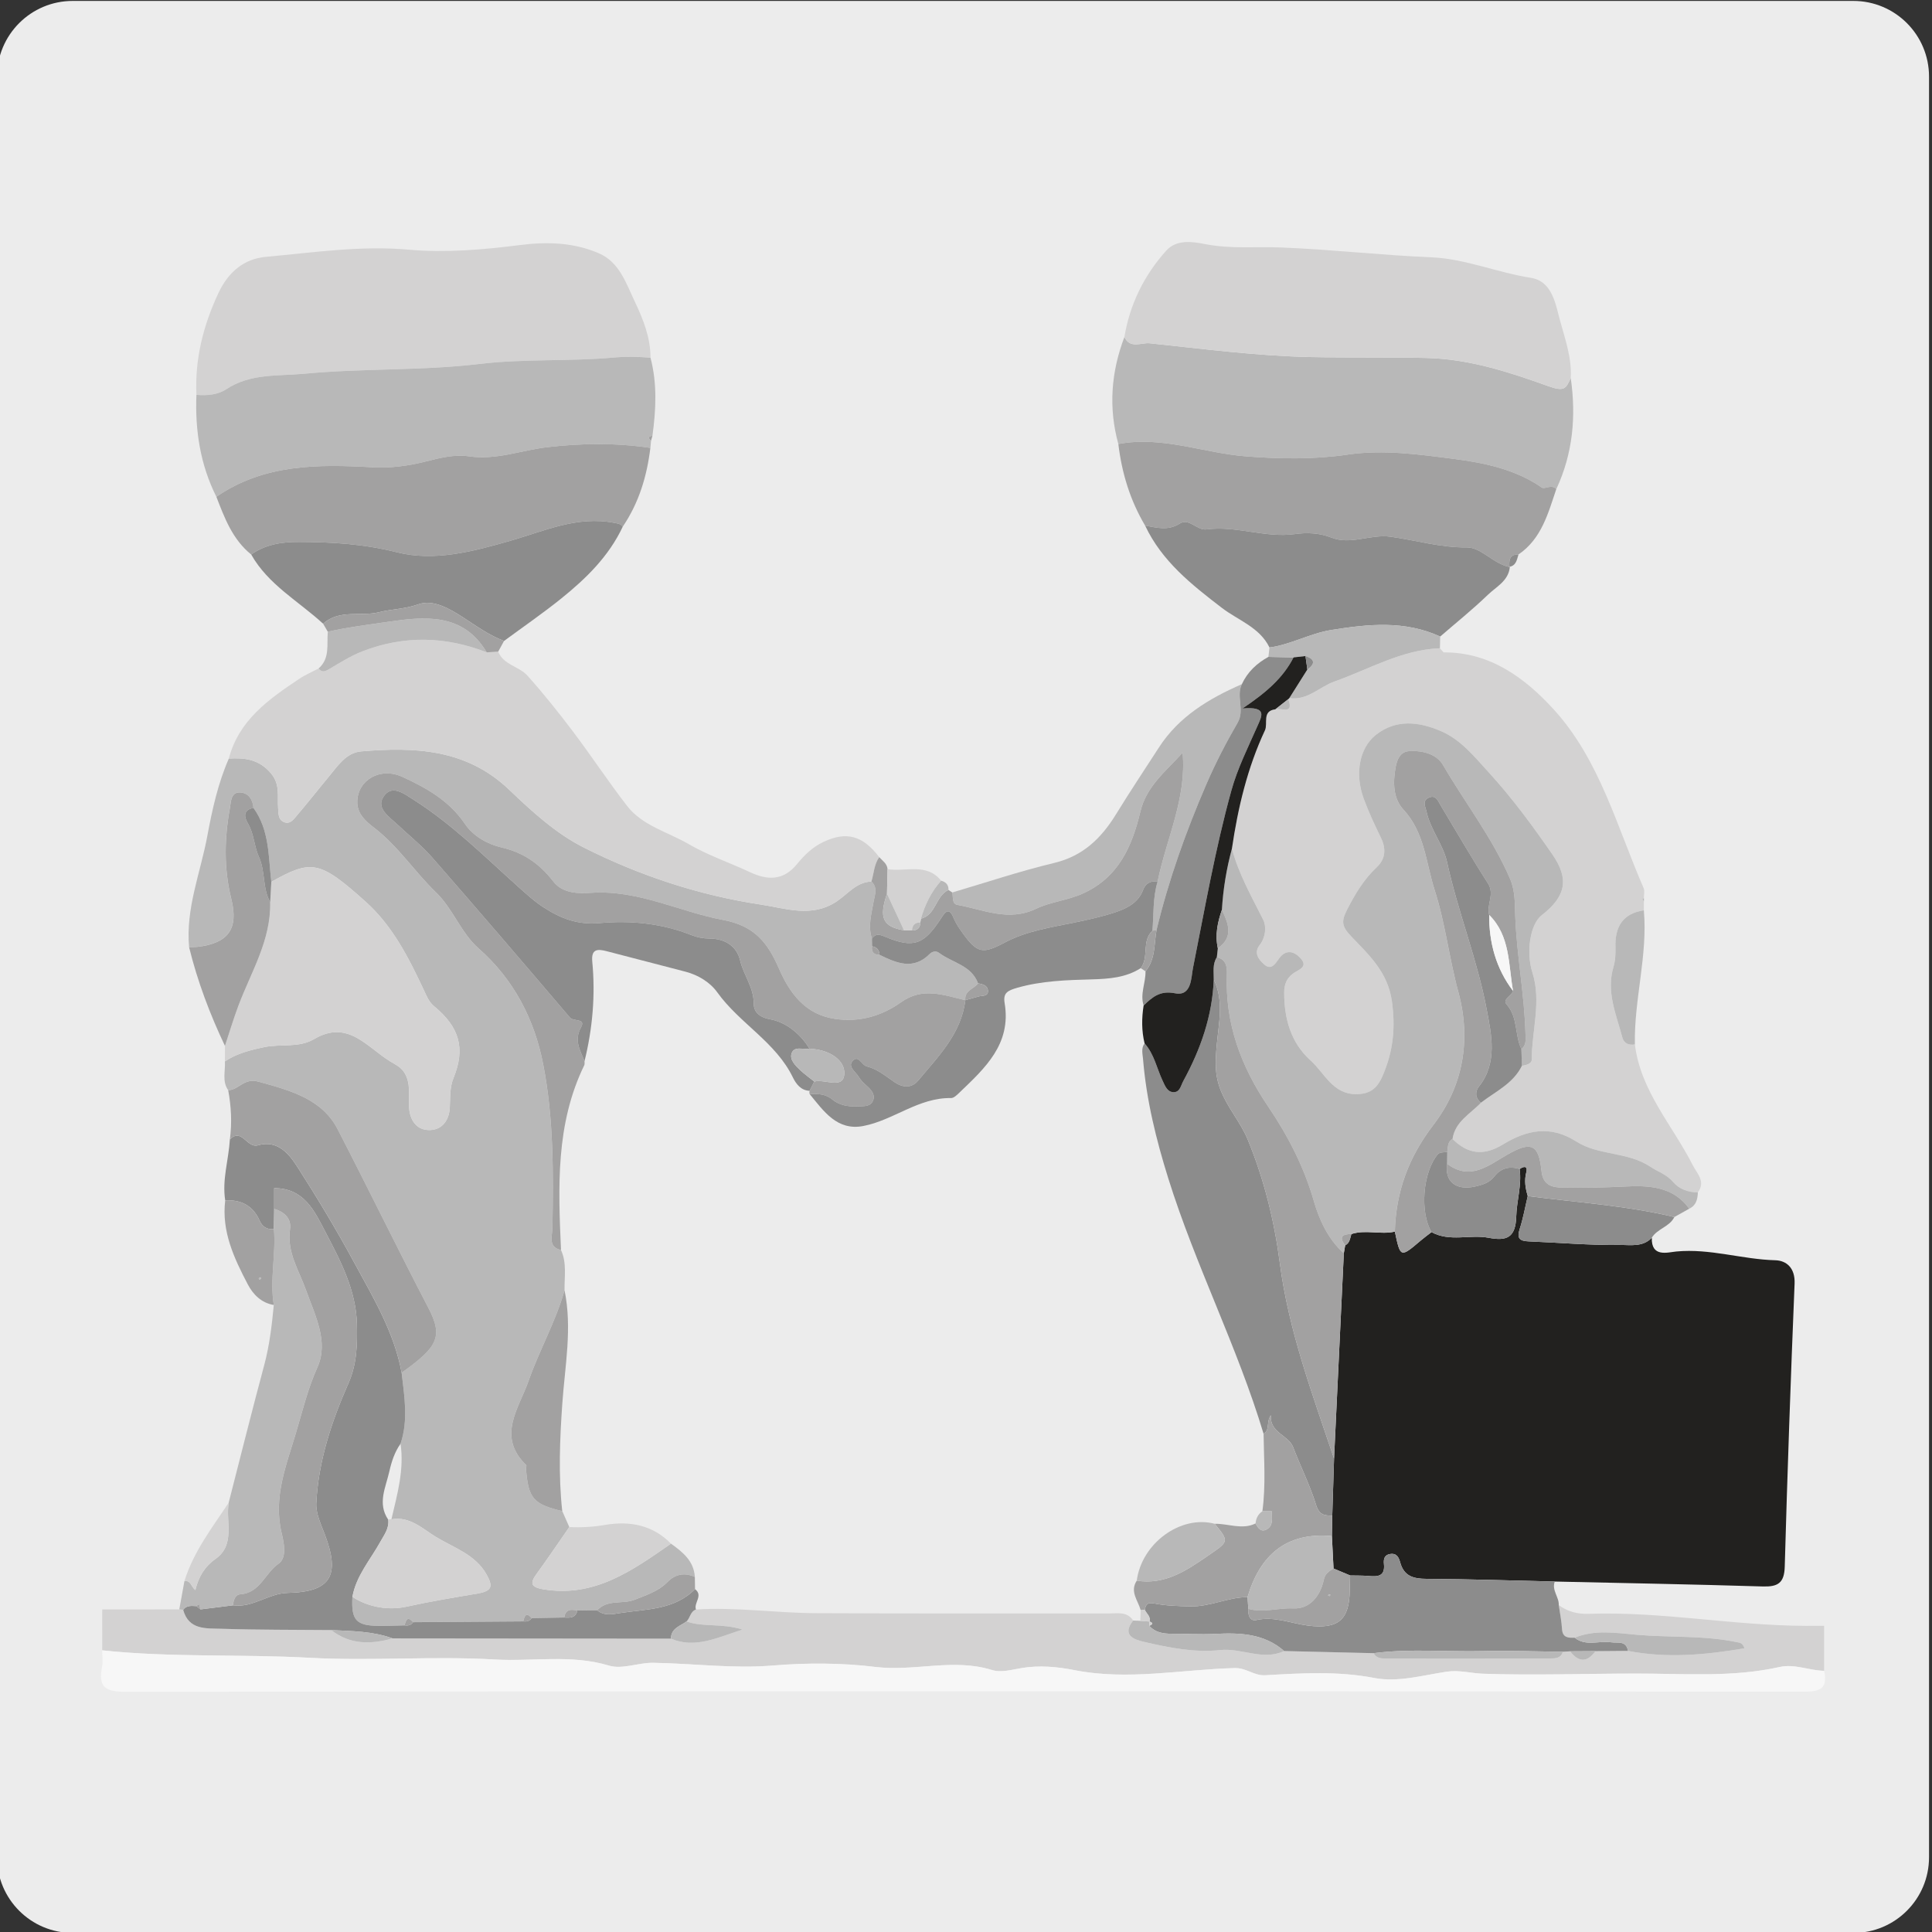 <?xml version="1.0" encoding="utf-8"?>
<!-- Generator: Adobe Illustrator 17.0.0, SVG Export Plug-In . SVG Version: 6.00 Build 0)  -->
<!DOCTYPE svg PUBLIC "-//W3C//DTD SVG 1.1//EN" "http://www.w3.org/Graphics/SVG/1.1/DTD/svg11.dtd">
<svg version="1.1" id="Capa_1" xmlns="http://www.w3.org/2000/svg" xmlns:xlink="http://www.w3.org/1999/xlink" x="0px" y="0px"
	 width="232.951px" height="232.951px" viewBox="0 0 232.951 232.951" enable-background="new 0 0 232.951 232.951"
	 xml:space="preserve">
<rect x="0" y="0" width="232.951" height="232.951" fill="#333333" stroke="none"/>
<g>
	<path fill="#ECECEC" d="M232.593,223.94c0,5.038-4.084,9.123-9.123,9.123H8.765c-5.038,0-9.123-4.084-9.123-9.123V9.235
		c0-5.038,4.084-9.123,9.123-9.123h214.705c5.038,0,9.123,4.084,9.123,9.123V223.94z"/>
	<g>
		<path fill="#D3D2D2" d="M12.328,194.06c3.097-0.003,6.194-0.005,9.291-0.008c0.154,0.019,0.309,0.035,0.463,0.048
			c0.671,2.461,2.787,2.229,4.579,2.288c4.421,0.144,8.848,0.116,13.272,0.158c2.271,1.783,4.79,1.737,7.402,1.005
			c11.187,0.011,22.375,0.021,33.562,0.032c2.879,1.21,5.431-0.059,8.623-1.098c-2.562-0.808-4.755-0.25-6.732-0.985
			c0.431-0.434,0.449-1.192,1.125-1.434c4.826-0.304,9.623,0.418,14.436,0.442c11.793,0.06,23.586,0.023,35.379,0.034
			c1.039,0.001,2.175-0.256,2.898,0.85c-1.358,1.74,0.018,2.275,1.28,2.569c3.023,0.703,6.106,1.329,9.214,0.995
			c2.598-0.279,5.132,1.321,7.713,0.118c3.594,0.086,7.189,0.171,10.783,0.257c0.324,0.596,0.88,0.64,1.471,0.639
			c6.591-0.005,13.183-0.006,19.774-0.005c0.67,0,1.327-0.001,1.584-0.804c0.29-0.018,0.58-0.036,0.87-0.054
			c1.026,1.341,2.044,1.359,3.055-0.018c1.308-0.012,2.617-0.023,3.925-0.035c4.697,0.919,9.335,0.483,14.043-0.312
			c-0.23-0.688-0.571-0.67-0.878-0.734c-4.003-0.843-8.098-0.544-12.142-0.9c-2.439-0.214-5.015-0.646-7.451,0.356
			c-0.774,0.029-1.465,0.017-1.53-1.062c-0.057-0.959-0.254-1.909-0.39-2.863c1.087,0.791,2.259,1.095,3.641,1.048
			c8.753-0.299,17.399,1.422,26.138,1.451c0.738,0.003,1.477-0.004,2.215-0.007c0,1.808,0,3.616,0,5.425
			c-1.798-0.022-3.547-0.864-5.354-0.459c-5.702,1.278-11.522,0.792-17.249,0.793c-6.174,0.001-12.357,0.237-18.529,0.02
			c-1.448-0.051-2.883-0.472-4.371-0.247c-2.903,0.438-5.895,1.307-8.738,0.759c-4.408-0.85-8.76-0.581-13.135-0.329
			c-1.378,0.079-2.271-0.904-3.709-0.865c-6.432,0.175-12.874,1.52-19.301,0.249c-2.133-0.422-4.243-0.597-6.337-0.257
			c-1.227,0.2-2.494,0.59-3.636,0.235c-4.635-1.442-9.314,0.216-14.054-0.367c-3.951-0.486-8.215-0.512-12.385-0.165
			c-4.751,0.395-9.584-0.255-14.383-0.331c-1.783-0.028-3.734,0.82-5.327,0.339c-4.585-1.386-9.225-0.469-13.813-0.739
			c-7.406-0.436-14.874,0.203-22.283-0.205c-8.336-0.459-16.698-0.01-25.012-0.897C12.328,197.347,12.328,195.704,12.328,194.06z"/>
		<path fill="#F7F7F7" d="M12.328,198.991c8.314,0.887,16.675,0.439,25.012,0.897c7.409,0.408,14.877-0.231,22.283,0.205
			c4.589,0.27,9.228-0.647,13.813,0.739c1.593,0.481,3.544-0.367,5.327-0.339c4.799,0.076,9.632,0.727,14.383,0.331
			c4.17-0.347,8.434-0.322,12.385,0.165c4.739,0.583,9.418-1.075,14.054,0.367c1.142,0.355,2.409-0.035,3.636-0.235
			c2.093-0.341,4.204-0.165,6.337,0.257c6.427,1.271,12.869-0.074,19.301-0.249c1.437-0.039,2.331,0.945,3.709,0.865
			c4.375-0.252,8.727-0.521,13.135,0.329c2.842,0.548,5.835-0.322,8.738-0.759c1.488-0.225,2.923,0.196,4.371,0.247
			c6.172,0.217,12.355-0.018,18.529-0.02c5.727-0.001,11.547,0.484,17.249-0.793c1.806-0.405,3.556,0.437,5.354,0.459
			c0.437,2.076-0.368,2.524-2.46,2.522c-67.401-0.068-134.803-0.075-202.204,0.015c-2.539,0.003-3.473-0.513-2.969-3.036
			C12.436,200.326,12.328,199.648,12.328,198.991z"/>
		<path fill="#22211F" d="M199.167,149.238c-0.078,2.407,1.898,1.762,2.962,1.661c4.056-0.386,7.924,0.951,11.922,1.056
			c1.384,0.036,2.408,0.964,2.332,2.808c-0.468,11.379-0.869,22.761-1.188,34.145c-0.056,1.989-0.847,2.434-2.662,2.379
			c-8.354-0.256-16.711-0.405-25.067-0.593c-5.153-0.121-10.306-0.301-15.46-0.326c-1.576-0.008-2.701-0.302-3.171-1.953
			c-0.151-0.531-0.36-1.133-1.137-1.053c-0.772,0.079-0.895,0.601-0.829,1.233c0.157,1.514-0.792,1.524-1.876,1.428
			c-0.729-0.064-1.466-0.045-2.199-0.062c-0.668-0.28-1.336-0.56-2.004-0.84c-0.065-1.303-0.131-2.606-0.196-3.909
			c0.015-0.823,0.029-1.645,0.044-2.468c0.072-2.288,0.143-4.577,0.215-6.865c0.393-8.256,0.785-16.512,1.178-24.768
			c0.055-0.318,0.111-0.636,0.166-0.954c0.562-0.281,0.585-0.859,0.746-1.36c1.721-0.565,3.511,0.101,5.241-0.294
			c0.673,3.162,0.671,3.16,3.117,1.08c0.42-0.357,0.869-0.68,1.305-1.019c2.205,1.212,4.626,0.251,6.897,0.684
			c2.184,0.416,3.245-0.02,3.318-2.587c0.053-1.881,0.676-3.763,0.411-5.7c0.522-0.375,0.998-0.385,0.799,0.393
			c-0.257,1.003-0.107,1.92,0.178,2.857c-0.318,1.337-0.553,2.701-0.98,4.001c-0.384,1.168,0.079,1.426,1.109,1.468
			c3.658,0.149,7.317,0.478,10.971,0.43C196.552,150.094,198.089,150.4,199.167,149.238z"/>
		<path fill="#B8B8B8" d="M22.801,114.211c-0.434-4.665,1.374-8.972,2.2-13.431c0.586-3.165,1.286-6.336,2.591-9.318
			c1.93-0.115,3.635,0.085,5.065,1.764c1.148,1.348,0.77,2.761,0.876,4.183c0.049,0.664-0.01,1.413,0.7,1.71
			c0.769,0.323,1.209-0.378,1.612-0.848c1.273-1.487,2.477-3.034,3.73-4.539c1.102-1.323,2.146-2.978,3.956-3.133
			c6.458-0.55,12.699-0.314,17.862,4.621c2.725,2.606,5.639,5.273,8.955,6.947c6.738,3.401,13.954,5.788,21.446,6.909
			c2.939,0.44,6.063,1.62,9.084-0.385c1.321-0.877,2.384-2.343,4.194-2.404c0.802,0.763,0.399,1.62,0.249,2.494
			c-0.25,1.448-0.687,2.901-0.191,4.386c0.004,0.311,0.009,0.623,0.014,0.934c-0.102,0.698,0.23,1.013,0.905,1.027
			c2.032,0.988,4.06,1.893,6.048-0.101c0.322-0.323,0.775-0.405,1.123-0.14c1.587,1.206,3.901,1.487,4.709,3.684
			c-0.508,0.676-1.666,0.86-1.532,2.022l-0.002,0.003c-2.591-0.592-5.117-1.623-7.729,0.233c-2.326,1.653-4.967,2.452-7.933,2.032
			c-3.676-0.52-5.54-3.151-6.816-6.086c-1.37-3.151-2.978-5.152-6.732-5.854c-5.306-0.992-10.245-3.655-15.918-3.27
			c-1.443,0.098-3.407,0.109-4.535-1.344c-1.64-2.113-3.556-3.499-6.269-4.128c-1.622-0.376-3.381-1.312-4.417-2.851
			c-1.868-2.776-4.649-4.34-7.534-5.658c-2.686-1.227-5.388,0.393-5.435,2.974c-0.027,1.512,1.043,2.402,2.052,3.179
			c2.878,2.216,4.848,5.278,7.411,7.75c2.112,2.038,3.012,4.892,5.179,6.797c4.251,3.738,6.726,8.576,7.774,13.957
			c1.266,6.499,1.235,13.153,1.111,19.777c-0.018,0.946-0.562,2.252,1.038,2.621c0.722,1.566,0.4,3.225,0.427,4.852
			c-1.081,3.797-3.05,7.244-4.348,10.947c-1.155,3.296-3.859,6.654-0.277,10.126c0.075,0.073-0.032,0.314-0.02,0.474
			c0.273,3.541,0.886,4.251,4.368,5.073c0.284,0.642,0.568,1.284,0.853,1.926c-1.3,1.87-2.571,3.762-3.912,5.602
			c-0.804,1.104-0.826,1.629,0.743,1.896c6.196,1.054,10.782-2.275,15.427-5.495c1.408,1.014,2.757,2.07,2.877,4.008
			c-1.243-0.555-2.369-0.338-3.303,0.617c-1.107,1.132-2.597,1.592-3.972,2.139c-1.429,0.568-3.245-0.086-4.5,1.265
			c-0.8,0.01-1.599,0.021-2.399,0.031c-0.758-0.158-1.437-0.169-1.57,0.84c-1.31,0.024-2.62,0.048-3.93,0.071
			c-0.701-0.795-0.869-0.22-1.02,0.397c-4.427,0.032-8.854,0.065-13.282,0.097c-0.686-0.799-0.863-0.224-1.029,0.382
			c-1.042,0.022-2.084,0.072-3.126,0.062c-2.721-0.027-3.314-0.694-3.16-3.497c2.01,1.32,4.479,1.636,6.532,1.183
			c2.844-0.629,5.714-1.097,8.573-1.584c1.765-0.301,1.846-0.89,1.094-2.254c-1.356-2.461-3.993-3.262-6.142-4.575
			c-1.575-0.962-3.147-2.519-5.351-2.12c0.7-2.997,1.561-5.975,1.1-9.113c0.958-2.837,0.461-5.698,0.134-8.555
			c4.27-3.076,5.068-4.283,3.222-7.821c-3.73-7.15-7.251-14.401-10.952-21.56c-1.89-3.656-5.733-4.665-9.525-5.72
			c-1.788-0.498-2.383,1.012-3.664,1.028c-0.759-1.087-0.314-2.31-0.393-3.473c1.444-0.963,3.058-1.365,4.75-1.718
			c1.997-0.417,4.159,0.122,6.01-0.97c4.022-2.373,6.304,0.9,9.11,2.654c0.624,0.39,1.274,0.665,1.703,1.291
			c0.914,1.335,0.534,2.853,0.633,4.306c0.109,1.596,0.955,2.779,2.552,2.719c1.424-0.053,2.272-1.165,2.356-2.675
			c0.068-1.216-0.036-2.409,0.457-3.62c1.452-3.568,0.709-6.114-2.36-8.645c-0.597-0.492-0.85-1.136-1.168-1.815
			c-1.837-3.919-3.774-7.811-7.06-10.762c-5.572-5.003-6.535-5.127-11.387-2.408c-0.36-3.06-0.212-6.242-2.153-8.92
			c-0.086-1.014-0.606-1.815-1.608-1.867c-1.144-0.059-1.104,1.163-1.226,1.829c-0.672,3.667-0.757,7.334,0.159,11.011
			c0.906,3.636-0.383,5.351-4.105,5.782C23.459,114.208,23.129,114.198,22.801,114.211z"/>
		<path fill="#D3D2D2" d="M198.206,108.707c0,0.351,0.001,0.703,0.001,1.054c-2.556,0.392-3.5,1.997-3.422,4.444
			c0.025,0.799-0.017,1.641-0.243,2.399c-0.893,2.993,0.337,5.694,1.064,8.464c0.194,0.738,0.776,0.993,1.521,0.863
			c0.687,5.632,4.539,9.752,6.971,14.548c0.535,1.056,1.589,1.964,0.624,3.286c-1.176,0.018-2.283-0.413-2.982-1.243
			c-0.779-0.925-1.823-1.223-2.72-1.826c-2.756-1.852-6.273-1.345-8.945-3.052c-3.164-2.021-5.996-1.398-8.883,0.362
			c-2.267,1.382-4.197,1.177-6.052-0.676c0.309-2.109,2.149-3.02,3.425-4.371c1.764-1.357,3.893-2.308,4.943-4.457
			c0.516-0.056,1.18-0.263,1.181-0.723c0.006-3.506,1.192-7.016,0.082-10.515c-0.784-2.472-0.28-5.822,1.133-6.919
			c2.866-2.225,3.355-4.32,1.282-7.317c-2.366-3.421-4.827-6.779-7.653-9.868c-1.751-1.914-3.381-3.974-5.785-5.004
			c-2.619-1.122-5.394-1.5-7.867,0.467c-1.973,1.569-2.547,4.687-1.452,7.668c0.59,1.605,1.317,3.166,2.071,4.704
			c0.655,1.336,0.564,2.573-0.486,3.561c-1.556,1.463-2.593,3.193-3.565,5.087c-0.746,1.455-0.685,2.05,0.483,3.273
			c2.12,2.221,4.411,4.29,4.902,7.837c0.448,3.238,0.141,6.055-1.133,8.988c-0.666,1.532-1.541,2.168-3.125,2.188
			c-2.876,0.035-3.853-2.538-5.546-4.056c-2.382-2.136-3.189-5.04-3.188-8.2c0-0.99,0.308-1.742,1.115-2.321
			c0.602-0.433,1.804-0.736,0.885-1.78c-0.782-0.889-1.811-1.174-2.665,0.061c-0.434,0.627-0.912,1.378-1.73,0.667
			c-0.664-0.577-1.312-1.378-0.564-2.343c0.742-0.958,0.834-2.25,0.432-3.051c-1.406-2.804-2.964-5.525-3.772-8.588
			c0.722-4.922,1.87-9.743,3.98-14.257c0.389-0.832-0.385-2.338,1.258-2.535c0.648-0.247,2.27,0.746,1.562-1.227l0.121-0.126
			c2.184,0.321,3.633-1.363,5.464-2.009c4.186-1.478,8.096-3.825,12.693-4c0,0-0.035-0.021-0.035-0.021
			c0.161,0.173,0.323,0.346,0.484,0.519c5.634-0.047,9.866,3.143,13.279,6.886c5.538,6.072,7.61,14.141,10.827,21.522
			c0.151,0.346,0.029,0.81,0.035,1.219c-0.056,0.039-0.166,0.098-0.16,0.115C198.087,108.51,198.151,108.607,198.206,108.707z"/>
		<path fill="#D3D2D2" d="M105.073,106.289c-1.811,0.061-2.874,1.527-4.195,2.404c-3.022,2.005-6.145,0.825-9.084,0.385
			c-7.493-1.121-14.708-3.508-21.446-6.909c-3.316-1.674-6.23-4.342-8.955-6.947C56.229,90.286,49.988,90.05,43.53,90.6
			c-1.81,0.154-2.855,1.81-3.956,3.133c-1.253,1.505-2.457,3.051-3.73,4.539c-0.403,0.47-0.843,1.171-1.612,0.848
			c-0.71-0.298-0.651-1.047-0.7-1.71c-0.105-1.422,0.273-2.835-0.876-4.183c-1.43-1.679-3.134-1.88-5.065-1.764
			c1.206-4.62,4.799-7.143,8.46-9.593c0.739-0.494,1.571-0.849,2.361-1.267c0.387,0.502,0.756,0.378,1.252,0.088
			c1.317-0.77,2.622-1.609,4.035-2.157c4.993-1.935,10.008-1.828,14.989,0.126c0.46-0.029,0.92-0.058,1.38-0.087
			c0.654,1.612,2.52,1.767,3.521,2.884c1.941,2.166,3.762,4.449,5.516,6.772c2.218,2.936,4.243,6.02,6.494,8.929
			c1.871,2.419,4.913,3.152,7.431,4.617c2.326,1.352,4.925,2.228,7.375,3.377c2.162,1.014,4.054,1.052,5.713-0.985
			c0.873-1.073,1.874-2.047,3.188-2.663c2.742-1.286,4.709-0.776,6.706,1.845C105.388,104.228,105.376,105.305,105.073,106.289z"/>
		<path fill="#D3D2D2" d="M23.684,47.606c-0.197-4.326,0.822-8.362,2.655-12.275c1.187-2.532,3.078-4.125,5.725-4.363
			c5.735-0.516,11.396-1.387,17.281-0.859c4.326,0.388,8.897,0.005,13.314-0.558c3.314-0.422,6.532-0.327,9.587,1.007
			c2.455,1.072,3.268,3.65,4.29,5.798c0.993,2.086,1.905,4.342,1.9,6.777c-1.455-0.126-2.887-0.164-4.368-0.029
			c-5.415,0.494-10.829,0.129-16.311,0.783c-6.923,0.826-14.024,0.506-21.039,1.171c-3.247,0.308-6.52-0.06-9.456,1.883
			C26.258,47.606,24.941,47.72,23.684,47.606z"/>
		<path fill="#B8B8B8" d="M134.845,53.539c-1.209-4.384-0.871-8.68,0.729-12.904c0.692,1.465,2.048,0.649,3.037,0.754
			c6.478,0.682,12.966,1.532,19.464,1.663c4.622,0.093,9.265,0.007,13.9,0.109c5.137,0.113,10.008,1.705,14.71,3.398
			c1.953,0.703,2.124,0.288,2.708-0.974c0.664,4.628,0.257,9.116-1.746,13.397c-0.544-0.645-1.395,0.046-1.735-0.19
			c-3.183-2.21-6.962-2.987-10.551-3.45c-4.213-0.543-8.539-1.163-12.868-0.528c-4.068,0.597-8.175,0.53-12.258,0.212
			C145.098,54.625,140.123,52.527,134.845,53.539z"/>
		<path fill="#D3D2D2" d="M189.393,45.584c-0.585,1.261-0.755,1.677-2.708,0.974c-4.702-1.693-9.573-3.285-14.71-3.398
			c-4.634-0.102-9.277-0.015-13.9-0.109c-6.498-0.131-12.986-0.982-19.464-1.663c-0.99-0.104-2.345,0.711-3.037-0.754
			c0.662-3.966,2.381-7.448,5.046-10.412c1.238-1.377,3.136-1.095,4.669-0.792c3.102,0.612,6.199,0.287,9.295,0.414
			c6.029,0.249,12.026,0.932,18.064,1.186c3.963,0.167,7.886,1.831,11.926,2.468c2.616,0.413,2.995,3.219,3.527,5.153
			C188.713,40.874,189.536,43.173,189.393,45.584z"/>
		<path fill="#B8B8B8" d="M23.684,47.606c1.257,0.114,2.574,0,3.577-0.663c2.936-1.943,6.209-1.575,9.456-1.883
			c7.016-0.665,14.116-0.345,21.039-1.171c5.481-0.654,10.896-0.289,16.311-0.783c1.481-0.135,2.913-0.097,4.368,0.029
			c0.82,3.118,0.664,6.261,0.233,9.411c-0.477,0.076-0.598,0.252-0.165,0.583c-0.027,0.291-0.055,0.582-0.083,0.873
			c-4.136-0.613-8.243-0.569-12.419-0.085c-3.138,0.364-6.174,1.587-9.435,1.106c-1.782-0.263-3.534,0.19-5.306,0.638
			c-2.024,0.512-4.193,0.801-6.271,0.684c-6.619-0.372-13.121-0.422-18.899,3.555C24.144,56.025,23.51,51.895,23.684,47.606z"/>
		<path fill="#A2A1A1" d="M134.845,53.539c5.278-1.011,10.252,1.086,15.39,1.486c4.084,0.318,8.19,0.385,12.258-0.212
			c4.328-0.635,8.655-0.016,12.868,0.528c3.589,0.463,7.368,1.24,10.551,3.45c0.34,0.236,1.191-0.455,1.735,0.19
			c-0.991,2.929-1.775,5.978-4.553,7.874c-1.077-0.026-1.159,0.677-1.091,1.489c0,0,0.046,0.032,0.046,0.031
			c-1.959-0.361-3.454-2.388-5.171-2.37c-3.172,0.033-6.146-0.861-9.186-1.288c-2.473-0.347-4.798,1.033-7.177,0.094
			c-1.416-0.559-2.919-0.618-4.363-0.418c-3.608,0.501-7.082-1.043-10.68-0.56c-1.138,0.153-2.105-1.417-3.218-0.708
			c-1.432,0.912-2.773,0.489-4.181,0.248C136.269,60.334,135.261,57.034,134.845,53.539z"/>
		<path fill="#A2A1A1" d="M26.089,59.9c5.778-3.977,12.281-3.927,18.899-3.555c2.078,0.117,4.247-0.172,6.271-0.684
			c1.773-0.448,3.524-0.901,5.306-0.638c3.261,0.481,6.297-0.742,9.435-1.106c4.176-0.484,8.283-0.529,12.419,0.085
			c-0.415,3.413-1.379,6.633-3.334,9.505c-0.25-0.361-0.593-0.381-1.016-0.464c-4.464-0.879-8.47,0.996-12.545,2.164
			c-4.518,1.294-9.152,2.525-13.677,1.381c-3.97-1.004-7.857-1.235-11.849-1.243c-2.045-0.004-3.995,0.299-5.711,1.513
			C28.041,65.05,27.08,62.466,26.089,59.9z"/>
		<path fill="#8C8C8C" d="M69.609,194.188c0.8-0.01,1.599-0.021,2.398-0.032c0.853,0.716,1.866,0.475,2.785,0.333
			c3.148-0.484,6.511-0.356,9.012-2.879c1.017,0.775-0.177,1.649,0.11,2.457c-0.676,0.242-0.694,1-1.125,1.434
			c-0.773,0.564-1.884,0.822-1.891,2.082c-11.187-0.011-22.375-0.021-33.562-0.032c-2.394-0.876-4.907-0.877-7.402-1.005
			c-4.424-0.041-8.851-0.013-13.272-0.158c-1.792-0.058-3.909,0.173-4.578-2.288c0.415-0.555,1.008-0.471,1.585-0.443
			c0.168,0.132,0.337,0.263,0.505,0.395c1.31-0.164,2.62-0.328,3.929-0.491c2.381,0.328,4.262-1.447,6.602-1.499
			c5.19-0.115,6.349-2.074,4.456-7.053c-0.461-1.214-1.085-2.518-1.025-3.751c0.25-5.075,1.837-9.853,3.874-14.461
			c1.024-2.317,1.082-4.676,1.025-7.114c-0.097-4.156-2.009-7.712-3.845-11.223c-1.256-2.401-2.511-5.207-6.13-5.196
			c0,0.865,0,1.677,0,2.489c-0.011,0.811-0.023,1.622-0.034,2.433c-0.84,0.098-1.391-0.253-1.735-1.029
			c-0.793-1.79-2.229-2.516-4.136-2.421c-0.396-2.498,0.422-4.903,0.562-7.36c1.462-1.43,2.047,1.107,3.388,0.717
			c2.339-0.68,3.715,0.989,4.747,2.596c2.408,3.748,4.708,7.578,6.831,11.494c2.311,4.263,4.851,8.457,5.746,13.341
			c0.328,2.857,0.824,5.718-0.134,8.556c-0.72,1.012-1.091,2.182-1.355,3.36c-0.429,1.911-1.461,3.838-0.127,5.797
			c0.129,1.052-0.492,1.829-0.958,2.672c-1.2,2.171-2.907,4.086-3.364,6.634c-0.154,2.803,0.439,3.47,3.16,3.497
			c1.042,0.01,2.084-0.04,3.126-0.061c0.411,0.055,0.777-0.009,1.029-0.382c4.427-0.032,8.854-0.065,13.282-0.097
			c0.409,0.045,0.774-0.025,1.019-0.398c1.31-0.024,2.62-0.048,3.93-0.071C68.743,195.085,69.414,195.082,69.609,194.188z"/>
		<path fill="#D3D2D2" d="M32.718,106.334c4.85-2.72,5.814-2.596,11.385,2.408c3.286,2.951,5.223,6.843,7.06,10.762
			c0.318,0.679,0.572,1.323,1.168,1.815c3.069,2.531,3.812,5.077,2.36,8.645c-0.493,1.211-0.389,2.404-0.457,3.62
			c-0.084,1.51-0.932,2.622-2.356,2.675c-1.597,0.06-2.443-1.123-2.552-2.719c-0.1-1.453,0.281-2.972-0.633-4.306
			c-0.429-0.626-1.079-0.9-1.703-1.291c-2.805-1.755-5.088-5.027-9.11-2.654c-1.851,1.092-4.013,0.554-6.01,0.97
			c-1.693,0.353-3.306,0.755-4.75,1.718c0.001-0.622,0.003-1.243,0.004-1.866c0.537-1.616,1.021-3.25,1.62-4.842
			c1.535-4.084,3.938-7.897,3.834-12.484C32.625,107.967,32.671,107.151,32.718,106.334z"/>
		<path fill="#8C8C8C" d="M138.073,63.373c1.408,0.241,2.749,0.664,4.181-0.248c1.113-0.709,2.08,0.861,3.218,0.708
			c3.598-0.483,7.072,1.061,10.68,0.56c1.444-0.201,2.946-0.141,4.363,0.418c2.379,0.939,4.704-0.441,7.177-0.094
			c3.04,0.427,6.015,1.321,9.186,1.288c1.717-0.018,3.212,2.009,5.171,2.37c-0.17,1.679-1.644,2.372-2.661,3.353
			c-1.828,1.763-3.816,3.359-5.738,5.024c-4.276-1.961-8.657-1.506-13.125-0.792c-2.598,0.415-4.876,1.767-7.46,2.108
			c-1.195-2.45-3.772-3.265-5.743-4.777C143.673,70.491,140.096,67.67,138.073,63.373z"/>
		<path fill="#8C8C8C" d="M30.288,66.858c1.716-1.214,3.666-1.517,5.711-1.513c3.992,0.008,7.88,0.239,11.849,1.243
			c4.524,1.144,9.159-0.086,13.677-1.381c4.075-1.168,8.081-3.042,12.545-2.164c0.423,0.083,0.766,0.103,1.016,0.464
			c-1.674,3.57-4.417,6.245-7.417,8.661c-2.227,1.793-4.591,3.416-6.894,5.115c-1.778-0.67-3.297-1.772-4.877-2.799
			c-1.645-1.069-3.658-2.264-5.477-1.612c-1.6,0.574-3.167,0.555-4.698,0.94c-2.241,0.563-4.793-0.383-6.76,1.395
			C36.008,72.49,32.347,70.507,30.288,66.858z"/>
		<path fill="#8C8C8C" d="M162.795,189.96c0.733,0.018,1.47-0.001,2.199,0.063c1.084,0.095,2.033,0.086,1.876-1.428
			c-0.066-0.632,0.058-1.154,0.829-1.233c0.777-0.08,0.985,0.522,1.137,1.053c0.469,1.651,1.595,1.945,3.171,1.953
			c5.154,0.026,10.307,0.206,15.46,0.326c-0.396,1.043,0.527,1.863,0.482,2.846c0.135,0.954,0.333,1.904,0.39,2.863
			c0.064,1.078,0.756,1.091,1.53,1.062c1.338,1.078,2.91,0.338,4.361,0.551c0.819,0.121,1.849-0.252,2.068,1.038
			c-1.308,0.012-2.617,0.023-3.926,0.034c-1.018,0.006-2.036,0.012-3.054,0.019c-0.29,0.018-0.58,0.036-0.87,0.053
			c-3.193-0.035-6.389-0.156-9.579-0.08c-4.416,0.105-8.843-0.319-13.25,0.251c-3.594-0.086-7.189-0.171-10.783-0.258
			c-2.446-2.139-5.378-2.222-8.403-2.063c-1.719,0.09-3.448-0.029-5.172-0.023c-1.018,0.003-1.962-0.147-2.685-0.95
			c0.341-0.161,0.592-0.326,0.021-0.523c0,0,0.01,0.003,0.01,0.003c0.169-0.611-0.361-0.94-0.566-1.4
			c0.09-0.691,0.357-0.934,1.145-0.778c1.405,0.277,2.838,0.31,4.284,0.349c2.442,0.066,4.586-1.117,6.951-1.114
			c0.032,0.47,0.063,0.939,0.095,1.409c-0.055,0.731,0.168,1.526,0.968,1.35c2.179-0.48,4.153,0.406,6.217,0.67
			c3.677,0.47,5.02-0.693,5.046-4.328C162.748,191.103,162.777,190.531,162.795,189.96z"/>
		<path fill="#B8B8B8" d="M23.668,193.657c-0.577-0.028-1.17-0.113-1.585,0.443c-0.155-0.013-0.309-0.029-0.464-0.048
			c0.206-1.136,0.412-2.271,0.618-3.407c0.773-0.132,0.803,0.67,1.317,1.079c0.384-1.58,1.087-2.801,2.445-3.767
			c2.41-1.714,1.197-4.462,1.572-6.761c1.423-5.536,2.806-11.082,4.289-16.602c0.64-2.385,0.92-4.806,1.154-7.245
			c-0.507-3.056,0.274-6.109,0.012-9.164c0.011-0.811,0.023-1.622,0.034-2.433c1.213,0.377,2.1,1.157,1.908,2.463
			c-0.409,2.781,1.08,4.958,1.942,7.38c1.058,2.976,2.756,6.17,1.358,9.273c-1.153,2.561-1.792,5.232-2.569,7.847
			c-1.159,3.903-2.778,7.803-1.749,12.11c0.281,1.175,0.688,2.99-0.382,3.731c-1.623,1.124-2.207,3.51-4.592,3.675
			c-0.606,0.042-0.842,0.71-0.875,1.329c-1.31,0.164-2.62,0.328-3.929,0.492c-0.058-0.211-0.116-0.423-0.174-0.634
			C23.889,193.497,23.779,193.577,23.668,193.657z"/>
		<path fill="#A2A1A1" d="M48.431,165.523c-0.895-4.885-3.435-9.078-5.746-13.341c-2.123-3.916-4.423-7.746-6.831-11.494
			c-1.032-1.607-2.408-3.276-4.747-2.596c-1.342,0.39-1.927-2.147-3.388-0.717c0.263-1.986,0.16-3.96-0.204-5.925
			c1.28-0.017,1.875-1.526,3.663-1.028c3.792,1.055,7.635,2.064,9.525,5.72c3.701,7.159,7.222,14.411,10.952,21.56
			C53.498,161.239,52.701,162.447,48.431,165.523z"/>
		<path fill="#B8B8B8" d="M114.824,107.609c4.089-1.203,8.14-2.569,12.28-3.559c3.487-0.834,5.687-2.984,7.463-5.875
			c1.671-2.72,3.441-5.378,5.175-8.059c2.417-3.737,6.044-5.893,9.995-7.623c-0.726,1.48,0.382,3.106-0.514,4.653
			c-1.389,2.399-2.673,4.878-3.772,7.422c-2.458,5.691-4.543,11.521-5.998,17.561c-0.166,0.033-0.333,0.065-0.501,0.097
			c0.162-1.987,0.038-4.003,0.629-5.945c1.044-5.143,3.515-10.013,3.012-15.527c-1.998,2.22-4.364,4.028-5.095,7.106
			c-0.998,4.202-2.646,7.972-6.996,9.903c-1.814,0.805-3.836,0.976-5.549,1.799c-3.36,1.613-6.389,0.101-9.529-0.461
			C114.77,108.983,114.935,108.151,114.824,107.609z"/>
		<path fill="#A2A1A1" d="M114.824,107.609c0.111,0.543-0.054,1.375,0.601,1.492c3.14,0.562,6.169,2.074,9.529,0.461
			c1.713-0.823,3.735-0.994,5.549-1.799c4.35-1.931,5.997-5.701,6.996-9.903c0.731-3.078,3.097-4.886,5.095-7.106
			c0.503,5.514-1.968,10.384-3.012,15.527c-0.822-0.08-1.45,0.193-1.75,1.005c-0.574,1.55-1.919,2.225-3.31,2.694
			c-1.611,0.543-3.289,0.909-4.959,1.253c-2.867,0.591-5.786,1.016-8.407,2.408c-2.652,1.408-3.304,1.322-5.057-1.091
			c-0.429-0.59-0.854-1.211-1.129-1.88c-0.511-1.241-0.943-0.816-1.45-0.028c-2.102,3.273-3.342,3.749-6.803,2.305
			c-0.737-0.307-1.126-0.39-1.587,0.221c-0.497-1.485-0.06-2.938,0.19-4.386c0.151-0.874,0.554-1.732-0.249-2.494
			c0.303-0.984,0.316-2.061,0.942-2.942c0.387,0.447,0.951,0.772,1.002,1.451c-0.022,0.989-0.045,1.977-0.067,2.966
			c-0.99,2.92-0.503,3.965,2.054,4.415c0.318,0.002,0.637,0.004,0.955,0.006c0.661,0.022,0.988-0.309,1.012-0.959
			c0.025-0.15,0.048-0.301,0.071-0.452c1.832-0.462,1.756-2.751,3.321-3.468C114.516,107.407,114.67,107.508,114.824,107.609z"/>
		<path fill="#8C8C8C" d="M139.453,112.128c1.456-6.039,3.541-11.87,5.999-17.56c1.099-2.544,2.382-5.023,3.772-7.422
			c0.896-1.547-0.213-3.173,0.514-4.653c0.683-1.471,1.798-2.521,3.204-3.289c1.009,0.021,2.018,0.041,3.028,0.062
			c-1.259,2.474-3.298,4.237-6.151,6.157c3.048-0.254,2.335,0.905,1.768,2.19c-1.117,2.533-2.377,5.047-3.111,7.697
			c-1.954,7.06-3.208,14.281-4.642,21.461c-0.212,1.064-0.137,3.397-2.151,2.994c-1.823-0.365-2.734,0.466-3.79,1.474
			c-0.454-1.403,0.264-2.741,0.226-4.121C139.342,115.663,139.135,113.825,139.453,112.128z"/>
		<path fill="#A2A1A1" d="M32.578,108.784c0.104,4.587-2.299,8.4-3.834,12.484c-0.598,1.592-1.083,3.226-1.62,4.842
			c-1.818-3.829-3.31-7.778-4.323-11.9c0.328-0.012,0.659-0.002,0.984-0.04c3.722-0.431,5.011-2.146,4.105-5.782
			c-0.916-3.678-0.831-7.344-0.159-11.011c0.122-0.666,0.082-1.888,1.226-1.829c1.002,0.051,1.522,0.853,1.608,1.866
			c-1.232,0.216-1.146,1.074-0.701,1.814c0.773,1.284,0.778,2.827,1.342,4.061C32.029,105.094,31.627,107.094,32.578,108.784z"/>
		<path fill="#B8B8B8" d="M175.14,137.33c1.854,1.852,3.784,2.058,6.051,0.676c2.887-1.76,5.719-2.383,8.883-0.362
			c2.672,1.707,6.189,1.2,8.945,3.052c0.897,0.603,1.942,0.9,2.72,1.826c0.698,0.83,1.806,1.26,2.982,1.243
			c-0.032,0.827-0.199,1.583-1.047,1.978c-1.927-2.732-4.962-2.817-7.727-2.681c-2.523,0.124-5.047,0.189-7.562,0.134
			c-1.119-0.025-2.339-0.202-2.521-1.994c-0.329-3.247-1.236-3.635-4.122-1.983c-2.303,1.318-4.457,3.203-7.255,1.107
			c0.006-0.483,0.011-0.965,0.016-1.448C174.611,138.319,174.507,137.673,175.14,137.33z"/>
		<path fill="#B8B8B8" d="M155.969,79.266c-1.009-0.021-2.019-0.042-3.028-0.062c0.041-0.379,0.082-0.758,0.124-1.137
			c2.584-0.341,4.863-1.693,7.46-2.108c4.468-0.714,8.849-1.169,13.125,0.792c-0.01,0.471-0.021,0.941-0.031,1.412
			c-4.597,0.175-8.507,2.522-12.693,4c-1.831,0.646-3.28,2.331-5.464,2.009c0.725-1.149,1.45-2.298,2.174-3.447
			c0.944-0.684,0.942-1.236-0.228-1.623C156.928,79.157,156.448,79.212,155.969,79.266z"/>
		<path fill="#8C8C8C" d="M199.167,149.238c-1.078,1.161-2.615,0.856-3.86,0.872c-3.655,0.048-7.313-0.281-10.971-0.43
			c-1.03-0.042-1.492-0.3-1.109-1.468c0.428-1.301,0.662-2.665,0.979-4.001c5.903,0.776,11.866,1.14,17.681,2.533
			C201.306,147.93,199.831,148.142,199.167,149.238z"/>
		<path fill="#A2A1A1" d="M201.887,146.743c-5.815-1.394-11.778-1.757-17.681-2.533c-0.284-0.938-0.435-1.854-0.178-2.857
			c0.199-0.778-0.277-0.769-0.8-0.394c-1.225-0.388-2.268-0.115-3.061,0.905c-0.603,0.775-1.489,1.024-2.345,1.21
			c-2.31,0.501-3.653-0.647-3.334-2.748c2.798,2.096,4.953,0.211,7.256-1.107c2.886-1.652,3.793-1.264,4.122,1.983
			c0.182,1.792,1.401,1.969,2.521,1.994c2.515,0.056,5.038-0.01,7.562-0.134c2.765-0.136,5.799-0.051,7.727,2.681
			C203.079,146.076,202.483,146.41,201.887,146.743z"/>
		<path fill="#B8B8B8" d="M58.688,78.659c-4.98-1.953-9.996-2.06-14.989-0.126c-1.413,0.547-2.718,1.386-4.035,2.157
			c-0.496,0.29-0.865,0.414-1.252-0.088c1.399-1.219,0.975-2.896,1.112-4.432c2.38-0.542,4.826-0.836,7.216-1.187
			C51.135,74.337,55.83,73.832,58.688,78.659z"/>
		<path fill="#A2A1A1" d="M33.027,148.185c0.262,3.055-0.519,6.108-0.012,9.164c-1.5-0.248-2.5-1.268-3.134-2.477
			c-1.655-3.159-3.183-6.393-2.726-10.137c1.907-0.095,3.344,0.631,4.136,2.421C31.635,147.932,32.186,148.283,33.027,148.185z
			 M31.291,154.282c0.054-0.029,0.135-0.045,0.154-0.089c0.022-0.051-0.011-0.125-0.02-0.19c-0.08,0.042-0.161,0.084-0.241,0.125
			C31.22,154.179,31.255,154.23,31.291,154.282z"/>
		<path fill="#B8B8B8" d="M197.126,125.93c-0.745,0.13-1.327-0.125-1.521-0.863c-0.727-2.769-1.956-5.471-1.064-8.464
			c0.226-0.758,0.269-1.601,0.243-2.399c-0.078-2.447,0.866-4.052,3.422-4.444C198.691,115.207,197.016,120.509,197.126,125.93z"/>
		<path fill="#A2A1A1" d="M58.688,78.659c-2.858-4.827-7.553-4.322-11.948-3.676c-2.391,0.351-4.836,0.645-7.216,1.187
			c-0.187-0.321-0.374-0.642-0.561-0.963c1.967-1.778,4.519-0.832,6.76-1.395c1.531-0.385,3.098-0.367,4.698-0.94
			c1.818-0.652,3.832,0.543,5.477,1.612c1.58,1.027,3.098,2.129,4.877,2.799c-0.235,0.43-0.47,0.86-0.706,1.289
			C59.609,78.601,59.149,78.63,58.688,78.659z"/>
		<path fill="#D3D2D2" d="M109.958,112.185c-0.318-0.002-0.637-0.004-0.956-0.006c-0.685-1.472-1.369-2.944-2.054-4.415
			c0.022-0.989,0.045-1.977,0.067-2.966c2.176,0.36,4.682-0.811,6.461,1.392c-1.19,1.328-1.947,2.884-2.436,4.584
			c-0.022,0.151-0.046,0.301-0.071,0.452C110.327,111.223,109.999,111.552,109.958,112.185z"/>
		<path fill="#D3D2D2" d="M27.572,181.196c-0.375,2.299,0.838,5.048-1.572,6.761c-1.358,0.966-2.061,2.187-2.445,3.767
			c-0.514-0.41-0.545-1.211-1.317-1.079C23.325,187.105,25.57,184.219,27.572,181.196z"/>
		<path fill="#B8B8B8" d="M111.041,110.774c0.489-1.699,1.246-3.256,2.436-4.584c0.566,0.156,0.912,0.489,0.885,1.116
			C112.797,108.023,112.873,110.312,111.041,110.774z"/>
		<path fill="#8C8C8C" d="M182.003,68.344c-0.068-0.812,0.014-1.515,1.091-1.489C182.893,67.47,182.83,68.187,182.003,68.344z"/>
		<path fill="#A2A1A1" d="M78.503,53.128c-0.433-0.331-0.312-0.507,0.165-0.583C78.613,52.739,78.558,52.934,78.503,53.128z"/>
		<path fill="#B8B8B8" d="M198.206,108.707c-0.055-0.1-0.119-0.197-0.157-0.303c-0.006-0.017,0.104-0.076,0.16-0.115
			C198.225,108.429,198.224,108.568,198.206,108.707z"/>
		<path fill="#B8B8B8" d="M174.068,78.662c-0.161-0.173-0.323-0.346-0.484-0.519C173.745,78.316,173.907,78.489,174.068,78.662z"/>
		<path fill="#B8B8B8" d="M136.628,195.393c0.289,0.012,0.578,0.025,0.868,0.038c0.371,0.029,0.74,0.058,1.11,0.086
			c0,0-0.01-0.003-0.01-0.003c-0.007,0.174-0.014,0.349-0.021,0.523c0.723,0.804,1.667,0.954,2.685,0.95
			c1.724-0.005,3.453,0.114,5.172,0.023c3.025-0.159,5.957-0.076,8.403,2.063c-2.581,1.204-5.115-0.397-7.713-0.117
			c-3.107,0.334-6.19-0.292-9.214-0.995C136.646,197.669,135.269,197.133,136.628,195.393z"/>
		<path fill="#B8B8B8" d="M196.297,199.055c-0.219-1.29-1.249-0.918-2.068-1.038c-1.45-0.214-3.022,0.527-4.361-0.551
			c2.436-1.003,5.012-0.571,7.451-0.356c4.045,0.356,8.139,0.056,12.142,0.9c0.307,0.065,0.648,0.046,0.878,0.734
			C205.632,199.538,200.994,199.974,196.297,199.055z"/>
		<path fill="#B8B8B8" d="M165.618,199.332c4.407-0.571,8.833-0.146,13.25-0.251c3.191-0.076,6.386,0.045,9.579,0.08
			c-0.257,0.804-0.914,0.806-1.584,0.805c-6.591-0.001-13.183,0-19.774,0.005C166.498,199.972,165.942,199.928,165.618,199.332z"/>
		<path fill="#B8B8B8" d="M80.898,197.583c0.007-1.26,1.118-1.518,1.891-2.082c1.977,0.735,4.171,0.177,6.732,0.984
			C86.329,197.524,83.777,198.793,80.898,197.583z"/>
		<path fill="#B8B8B8" d="M39.934,196.545c2.495,0.129,5.008,0.129,7.402,1.005C44.724,198.282,42.204,198.328,39.934,196.545z"/>
		<path fill="#B8B8B8" d="M189.317,199.108c1.018-0.007,2.036-0.013,3.054-0.019C191.362,200.467,190.343,200.449,189.317,199.108z"
			/>
		<path fill="#B8B8B8" d="M148.541,102.317c0.809,3.063,2.366,5.784,3.772,8.588c0.402,0.801,0.31,2.093-0.432,3.051
			c-0.748,0.965-0.101,1.765,0.564,2.343c0.819,0.711,1.296-0.04,1.73-0.667c0.855-1.235,1.884-0.949,2.665-0.061
			c0.919,1.044-0.283,1.348-0.885,1.78c-0.807,0.58-1.115,1.331-1.115,2.321c-0.001,3.16,0.806,6.064,3.188,8.2
			c1.693,1.518,2.67,4.092,5.546,4.056c1.584-0.02,2.459-0.656,3.125-2.188c1.274-2.933,1.581-5.75,1.133-8.988
			c-0.49-3.547-2.782-5.615-4.902-7.837c-1.168-1.224-1.229-1.818-0.483-3.273c0.971-1.894,2.009-3.624,3.565-5.087
			c1.051-0.988,1.141-2.225,0.486-3.561c-0.754-1.538-1.481-3.098-2.071-4.704c-1.095-2.981-0.52-6.1,1.452-7.668
			c2.474-1.967,5.249-1.589,7.867-0.467c2.404,1.03,4.034,3.09,5.785,5.004c2.826,3.089,5.287,6.447,7.653,9.868
			c2.073,2.997,1.584,5.093-1.282,7.317c-1.413,1.097-1.917,4.447-1.133,6.919c1.11,3.499-0.077,7.008-0.082,10.515
			c-0.001,0.46-0.665,0.667-1.182,0.723c-0.023-0.669-0.045-1.337-0.067-2.005c0.618-0.48,0.512-1.171,0.495-1.813
			c-0.121-4.735-1.046-9.4-1.232-14.142c-0.058-1.468,0.018-3.072-0.627-4.575c-2.112-4.919-5.41-9.13-8.079-13.713
			c-0.785-1.348-2.474-1.777-4.077-1.686c-1.107,0.063-1.48,1.052-1.637,1.911c-0.33,1.808-0.344,3.764,0.943,5.151
			c2.569,2.769,2.704,6.43,3.76,9.705c1.282,3.976,1.747,8.207,2.848,12.251c1.6,5.878,0.533,11.434-2.98,16.021
			c-3.042,3.971-4.535,8.081-4.671,12.896c-1.73,0.394-3.52-0.271-5.241,0.294c-1.078-0.001-1.553,0.328-0.746,1.36
			c-0.055,0.318-0.11,0.636-0.166,0.954c-1.929-1.713-2.979-4.078-3.64-6.374c-1.184-4.111-3.141-7.861-5.451-11.27
			c-3.33-4.916-5.221-10.029-5.01-15.94c0.033-0.93-0.056-1.839-1.209-2.112c0.04-0.36,0.08-0.72,0.12-1.08
			c1.948-1.356,1.261-2.991,0.49-4.635C147.481,107.197,147.883,104.736,148.541,102.317z"/>
		<path fill="#8C8C8C" d="M152.355,172.875c-3.162-10.51-8.213-20.315-11.487-30.783c-1.469-4.699-2.643-9.461-3.045-14.386
			c-0.052-0.641-0.256-1.304,0.185-1.9c1.166,1.298,1.467,3.012,2.185,4.526c0.278,0.586,0.541,1.314,1.269,1.354
			c0.81,0.044,0.913-0.79,1.215-1.344c2.087-3.821,3.504-7.842,3.672-12.238c1.252,2.572,0.596,5.244,0.364,7.878
			c-0.163,1.854-0.292,3.531,0.461,5.445c0.858,2.184,2.412,3.889,3.268,5.967c1.965,4.77,3.21,9.796,3.872,14.886
			c1.066,8.2,3.944,15.848,6.539,23.596c-0.072,2.288-0.143,4.577-0.215,6.865c-0.917-0.003-1.57-0.049-1.945-1.264
			c-0.735-2.381-1.874-4.635-2.769-6.971c-0.582-1.519-2.815-1.68-2.698-3.868C152.657,171.504,153.145,172.422,152.355,172.875z"/>
		<path fill="#A2A1A1" d="M168.183,148.501c0.137-4.815,1.63-8.924,4.671-12.896c3.513-4.587,4.58-10.143,2.98-16.021
			c-1.101-4.044-1.567-8.275-2.848-12.251c-1.056-3.275-1.191-6.936-3.76-9.705c-1.287-1.387-1.273-3.343-0.943-5.151
			c0.157-0.859,0.531-1.849,1.637-1.911c1.604-0.091,3.292,0.339,4.077,1.686c2.67,4.583,5.967,8.794,8.079,13.713
			c0.645,1.502,0.569,3.107,0.627,4.575c0.186,4.742,1.111,9.407,1.232,14.142c0.016,0.642,0.123,1.333-0.495,1.813
			c-0.824-1.716-0.383-3.82-1.793-5.404c-0.523-0.588,0.604-1.011,0.791-1.604c-0.579-3.178-0.314-6.62-2.883-9.172
			c-0.355-1.247,0.708-2.474-0.146-3.801c-1.984-3.082-3.814-6.262-5.705-9.404c-0.331-0.55-0.583-1.325-1.436-0.929
			c-0.832,0.387-0.401,1.066-0.262,1.704c0.475,2.182,2.012,3.952,2.477,6.088c1.312,6.026,3.667,11.787,4.787,17.815
			c0.541,2.91,1.339,6.333-0.938,9.204c-0.489,0.617-0.487,1.387,0.233,1.967c-1.277,1.351-3.116,2.262-3.426,4.371
			c-0.632,0.343-0.527,0.988-0.633,1.547c-0.383,0.085-0.922,0.038-1.125,0.277c-1.842,2.16-2.21,7.013-0.776,9.408
			c-0.436,0.339-0.885,0.662-1.305,1.019C168.854,151.661,168.856,151.664,168.183,148.501z"/>
		<path fill="#A2A1A1" d="M160.853,175.878c-2.595-7.749-5.473-15.397-6.539-23.596c-0.662-5.09-1.907-10.116-3.872-14.886
			c-0.856-2.078-2.41-3.784-3.268-5.967c-0.753-1.915-0.624-3.592-0.461-5.445c0.231-2.634,0.888-5.306-0.364-7.878
			c0.014-0.912-0.174-1.852,0.372-2.691c1.154,0.274,1.242,1.182,1.209,2.112c-0.211,5.91,1.679,11.024,5.01,15.94
			c2.309,3.409,4.267,7.158,5.451,11.27c0.661,2.295,1.711,4.661,3.64,6.374C161.638,159.366,161.245,167.622,160.853,175.878z"/>
		<path fill="#A2A1A1" d="M152.355,172.875c0.79-0.453,0.302-1.371,0.871-2.234c-0.117,2.188,2.116,2.349,2.698,3.868
			c0.895,2.336,2.035,4.589,2.769,6.971c0.375,1.215,1.028,1.26,1.945,1.264c-0.015,0.823-0.029,1.645-0.044,2.468
			c-5.529-0.5-8.667,2.305-10.175,7.362c-2.365-0.003-4.508,1.18-6.951,1.114c-1.445-0.039-2.879-0.072-4.284-0.349
			c-0.787-0.155-1.055,0.088-1.144,0.778c-0.167,0.008-0.335,0.017-0.502,0.026c-0.318-1.163-1.342-2.232-0.473-3.554
			c3.317,0.515,5.847-1.118,8.419-2.891c2.707-1.866,2.784-1.755,0.983-3.967c1.641-0.034,3.29,0.758,4.925-0.04
			c0.282,0.527,0.638,1.082,1.307,0.731c0.897-0.47,0.624-1.408,0.666-2.2c0.037-0.064,0.075-0.128,0.112-0.192
			c-0.035,0.066-0.071,0.132-0.106,0.198c-0.386-0.003-0.772-0.007-1.159-0.01C152.634,179.109,152.398,175.991,152.355,172.875z"/>
		<path fill="#8C8C8C" d="M172.605,148.562c-1.434-2.395-1.065-7.248,0.776-9.408c0.204-0.239,0.743-0.192,1.125-0.277
			c-0.006,0.483-0.011,0.965-0.017,1.448c-0.32,2.102,1.023,3.249,3.334,2.748c0.857-0.186,1.742-0.435,2.345-1.21
			c0.793-1.019,1.836-1.293,3.061-0.905c0.266,1.938-0.357,3.82-0.41,5.701c-0.073,2.566-1.134,3.003-3.318,2.587
			C177.23,148.813,174.81,149.774,172.605,148.562z"/>
		<path fill="#B8B8B8" d="M150.419,192.574c1.508-5.058,4.646-7.862,10.175-7.362c0.065,1.303,0.131,2.606,0.196,3.909
			c-0.523,0.331-1.003,0.574-1.17,1.351c-0.421,1.958-1.668,3.558-3.703,3.464c-1.816-0.084-3.608,0.563-5.403,0.048
			C150.482,193.513,150.451,193.043,150.419,192.574z"/>
		<path fill="#A2A1A1" d="M150.514,193.983c1.795,0.514,3.587-0.132,5.403-0.048c2.035,0.094,3.283-1.505,3.703-3.464
			c0.167-0.776,0.647-1.019,1.17-1.351c0.668,0.28,1.336,0.561,2.004,0.84c-0.017,0.571-0.046,1.142-0.05,1.714
			c-0.025,3.635-1.369,4.798-5.046,4.328c-2.064-0.264-4.038-1.149-6.217-0.67C150.682,195.509,150.459,194.714,150.514,193.983z
			 M160.403,192.281c-0.066-0.023-0.132-0.062-0.198-0.06c-0.022,0.001-0.042,0.104-0.062,0.161c0.066,0.023,0.132,0.062,0.197,0.06
			C160.363,192.441,160.382,192.338,160.403,192.281z"/>
		<path fill="#A2A1A1" d="M162.196,150.155c-0.807-1.032-0.333-1.362,0.746-1.36C162.781,149.296,162.758,149.874,162.196,150.155z"
			/>
		<path fill="#A2A1A1" d="M70.481,127.955c-0.008,0.162,0.033,0.349-0.032,0.483c-3.465,7.111-3.138,14.698-2.806,22.287
			c-1.599-0.368-1.055-1.675-1.037-2.621c0.125-6.624,0.155-13.278-1.111-19.777c-1.048-5.381-3.523-10.219-7.774-13.957
			c-2.167-1.905-3.067-4.759-5.179-6.797c-2.563-2.473-4.532-5.534-7.411-7.75c-1.009-0.777-2.08-1.667-2.052-3.179
			c0.047-2.581,2.749-4.2,5.435-2.974c2.884,1.318,5.665,2.882,7.534,5.658c1.036,1.539,2.795,2.475,4.417,2.851
			c2.713,0.629,4.629,2.015,6.269,4.128c1.128,1.453,3.092,1.441,4.535,1.344c5.673-0.384,10.612,2.278,15.918,3.27
			c3.753,0.702,5.362,2.703,6.732,5.854c1.276,2.935,3.14,5.565,6.816,6.086c2.966,0.42,5.607-0.379,7.933-2.032
			c2.612-1.856,5.137-0.824,7.728-0.233c-0.494,4.045-3.253,6.773-5.676,9.683c-0.825,0.991-1.907,0.858-2.872,0.198
			c-1.067-0.73-2.046-1.573-3.35-1.898c-0.611-0.152-1.005-1.509-1.741-0.594c-0.533,0.664,0.454,1.283,0.803,1.891
			c0.235,0.41,0.618,0.746,0.974,1.072c0.505,0.462,0.995,1.003,0.76,1.683c-0.298,0.862-1.158,0.731-1.893,0.771
			c-1.104,0.06-2.213-0.144-3.02-0.812c-0.879-0.728-1.78-0.698-2.757-0.672c-0.043-0.129-0.047-0.259-0.011-0.391
			c0.19-0.373,0.379-0.747,0.569-1.12c1.253-0.343,3.48,0.973,3.617-0.881c0.126-1.705-1.77-2.847-3.716-3.037
			c-0.16-0.016-0.32-0.029-0.48-0.044c-1.104-1.829-2.857-3.202-4.743-3.546c-1.475-0.269-1.979-1.02-1.977-1.916
			c0.003-1.948-1.228-3.41-1.643-5.186c-0.398-1.703-1.81-2.629-3.706-2.631c-0.719-0.001-1.481-0.145-2.148-0.411
			c-3.575-1.426-7.344-1.794-11.078-1.453c-2.664,0.243-4.722-0.563-6.811-1.928c-1.095-0.715-2.022-1.568-2.988-2.433
			c-4.08-3.651-7.966-7.546-12.626-10.501c-1.174-0.744-2.636-1.913-3.644-0.377c-0.916,1.397,0.675,2.41,1.661,3.336
			c1.428,1.341,2.975,2.578,4.258,4.046c5.571,6.373,11.077,12.802,16.563,19.249c0.423,0.497,1.953,0.066,1.34,1.171
			C69.177,125.454,69.954,126.639,70.481,127.955z"/>
		<path fill="#8C8C8C" d="M97.624,131.916c0.977-0.026,1.878-0.056,2.757,0.672c0.806,0.668,1.916,0.873,3.02,0.812
			c0.735-0.04,1.596,0.091,1.893-0.771c0.235-0.68-0.255-1.221-0.76-1.683c-0.356-0.326-0.739-0.662-0.974-1.072
			c-0.349-0.608-1.336-1.227-0.803-1.891c0.735-0.915,1.13,0.442,1.741,0.594c1.304,0.325,2.283,1.168,3.35,1.898
			c0.964,0.66,2.046,0.793,2.872-0.198c2.423-2.91,5.182-5.638,5.676-9.683c0,0,0.002-0.003,0.002-0.003
			c0.537-0.15,1.072-0.307,1.612-0.449c0.436-0.114,1.109,0.021,1.113-0.627c0.005-0.676-0.611-0.857-1.193-0.945
			c-0.808-2.197-3.122-2.479-4.709-3.684c-0.348-0.264-0.801-0.183-1.123,0.14c-1.987,1.994-4.015,1.089-6.048,0.102
			c-0.026-0.585-0.33-0.926-0.905-1.027c-0.005-0.311-0.01-0.622-0.014-0.934c0.462-0.611,0.852-0.528,1.588-0.221
			c3.46,1.444,4.7,0.968,6.803-2.305c0.506-0.788,0.938-1.213,1.45,0.028c0.275,0.669,0.7,1.289,1.129,1.88
			c1.752,2.413,2.404,2.499,5.057,1.091c2.621-1.392,5.541-1.817,8.407-2.408c1.669-0.344,3.348-0.71,4.959-1.253
			c1.39-0.469,2.736-1.144,3.31-2.694c0.301-0.812,0.928-1.086,1.75-1.005c-0.591,1.941-0.467,3.958-0.627,5.944
			c-1.335,1.232-0.381,3.182-1.413,4.51c-1.805,1.155-3.846,1.295-5.899,1.353c-3.023,0.086-6.022,0.167-8.988,1.014
			c-1.189,0.34-1.727,0.633-1.522,1.858c0.826,4.929-2.372,7.832-5.454,10.783c-0.29,0.278-0.674,0.664-1.008,0.657
			c-3.923-0.073-6.94,2.674-10.582,3.369C100.929,136.374,99.321,133.978,97.624,131.916z"/>
		<path fill="#D3D2D2" d="M42.492,192.541c0.457-2.548,2.165-4.463,3.364-6.634c0.466-0.843,1.087-1.62,0.958-2.672
			c0,0,0.189-0.05,0.189-0.05l0.195,0.006c2.204-0.399,3.776,1.157,5.351,2.12c2.149,1.313,4.786,2.114,6.142,4.575
			c0.752,1.364,0.671,1.954-1.094,2.254c-2.859,0.487-5.729,0.955-8.573,1.584C46.971,194.177,44.502,193.861,42.492,192.541z"/>
		<path fill="#A2A1A1" d="M68.07,155.578c0.945,4.573,0.048,9.116-0.27,13.661c-0.303,4.324-0.479,8.638-0.008,12.959
			c-3.481-0.821-4.094-1.531-4.367-5.073c-0.012-0.16,0.095-0.401,0.02-0.474c-3.582-3.472-0.878-6.83,0.277-10.126
			C65.02,162.822,66.99,159.375,68.07,155.578z"/>
		<path fill="#D3D2D2" d="M68.646,184.124c1.453,0.07,2.87-0.01,4.33-0.259c2.935-0.5,5.716,0.001,7.928,2.262
			c-4.645,3.22-9.231,6.549-15.427,5.495c-1.568-0.267-1.547-0.792-0.743-1.896C66.075,187.886,67.346,185.994,68.646,184.124z"/>
		<path fill="#A2A1A1" d="M83.781,190.135c0.008,0.492,0.015,0.983,0.023,1.475c-2.502,2.523-5.864,2.395-9.012,2.879
			c-0.919,0.141-1.932,0.383-2.785-0.333c1.255-1.35,3.071-0.696,4.5-1.264c1.375-0.547,2.865-1.007,3.972-2.139
			C81.413,189.797,82.538,189.58,83.781,190.135z"/>
		<path fill="#8C8C8C" d="M32.578,108.784c-0.951-1.69-0.549-3.691-1.374-5.495c-0.564-1.234-0.569-2.777-1.342-4.061
			c-0.445-0.74-0.531-1.597,0.701-1.814c1.941,2.678,1.793,5.86,2.153,8.92C32.671,107.151,32.625,107.967,32.578,108.784z"/>
		<path fill="#A2A1A1" d="M117.929,118.572c0.583,0.089,1.198,0.269,1.193,0.945c-0.004,0.648-0.678,0.513-1.113,0.627
			c-0.539,0.141-1.075,0.298-1.612,0.449C116.263,119.432,117.421,119.248,117.929,118.572z"/>
		<path fill="#A2A1A1" d="M69.609,194.188c-0.194,0.894-0.866,0.898-1.57,0.841C68.172,194.019,68.851,194.03,69.609,194.188z"/>
		<path fill="#A2A1A1" d="M64.108,195.099c-0.246,0.373-0.61,0.443-1.019,0.398C63.239,194.88,63.407,194.304,64.108,195.099z"/>
		<path fill="#A2A1A1" d="M49.807,195.594c-0.251,0.373-0.618,0.438-1.029,0.382C48.943,195.37,49.12,194.795,49.807,195.594z"/>
		<path fill="#A2A1A1" d="M105.144,114.103c0.575,0.102,0.879,0.443,0.905,1.027C105.375,115.116,105.043,114.8,105.144,114.103z"/>
		<path fill="#22211F" d="M146.721,115.414c-0.546,0.839-0.358,1.778-0.372,2.691c-0.168,4.396-1.585,8.417-3.672,12.238
			c-0.302,0.553-0.405,1.388-1.215,1.344c-0.728-0.039-0.991-0.768-1.269-1.354c-0.718-1.514-1.019-3.228-2.185-4.526
			c-0.368-1.515-0.356-3.039-0.116-4.568c1.056-1.008,1.967-1.838,3.79-1.474c2.014,0.403,1.939-1.93,2.151-2.994
			c1.435-7.18,2.689-14.402,4.642-21.461c0.734-2.651,1.993-5.164,3.111-7.697c0.567-1.285,1.28-2.444-1.768-2.19
			c2.854-1.92,4.892-3.682,6.151-6.157c0.48-0.054,0.959-0.109,1.439-0.163c0.076,0.541,0.152,1.082,0.228,1.623
			c-0.725,1.149-1.45,2.298-2.174,3.447c0,0-0.121,0.126-0.121,0.126c-0.521,0.409-1.041,0.818-1.562,1.227
			c-1.643,0.197-0.869,1.703-1.258,2.535c-2.11,4.514-3.258,9.335-3.98,14.257c-0.657,2.419-1.06,4.88-1.21,7.382
			c-0.522,1.507-0.843,3.035-0.49,4.635C146.801,114.694,146.761,115.054,146.721,115.414z"/>
		<path fill="#8C8C8C" d="M182.439,119.488c-0.187,0.593-1.315,1.016-0.791,1.604c1.41,1.584,0.969,3.688,1.793,5.404
			c0.022,0.668,0.044,1.337,0.067,2.005c-1.049,2.149-3.179,3.1-4.942,4.458c-0.72-0.58-0.722-1.35-0.232-1.967
			c2.277-2.871,1.478-6.294,0.938-9.204c-1.12-6.028-3.474-11.789-4.787-17.815c-0.465-2.136-2.002-3.906-2.477-6.088
			c-0.139-0.637-0.57-1.317,0.262-1.704c0.853-0.396,1.105,0.379,1.436,0.929c1.891,3.142,3.722,6.322,5.705,9.404
			c0.854,1.328-0.209,2.554,0.146,3.801C179.539,113.681,180.381,116.776,182.439,119.488z"/>
		<path fill="#B8B8B8" d="M153.778,85.525c0.521-0.409,1.042-0.818,1.562-1.227C156.048,86.271,154.426,85.277,153.778,85.525z"/>
		<path fill="#A2A1A1" d="M28.103,193.56c0.033-0.619,0.269-1.287,0.875-1.329c2.385-0.165,2.969-2.552,4.592-3.675
			c1.07-0.741,0.663-2.556,0.382-3.731c-1.029-4.306,0.59-8.207,1.749-12.11c0.777-2.615,1.416-5.286,2.569-7.847
			c1.397-3.103-0.301-6.298-1.358-9.273c-0.861-2.422-2.35-4.6-1.942-7.38c0.192-1.306-0.696-2.086-1.908-2.463
			c0-0.812,0-1.624,0-2.488c3.619-0.012,4.874,2.794,6.13,5.196c1.836,3.511,3.749,7.068,3.845,11.223
			c0.057,2.439-0.001,4.798-1.025,7.114c-2.038,4.608-3.625,9.386-3.874,14.461c-0.061,1.233,0.563,2.537,1.025,3.751
			c1.893,4.979,0.734,6.937-4.456,7.053C32.365,192.113,30.484,193.888,28.103,193.56z"/>
		<path fill="#A2A1A1" d="M23.668,193.657c0.11-0.08,0.221-0.16,0.331-0.24c0.058,0.211,0.116,0.423,0.174,0.634
			C24.005,193.92,23.837,193.788,23.668,193.657z"/>
		<path fill="#D3D2D2" d="M137.537,194.143c0.168-0.009,0.335-0.017,0.502-0.026c0.205,0.46,0.735,0.789,0.566,1.401
			c-0.37-0.028-0.739-0.057-1.11-0.086C137.509,195.001,137.523,194.572,137.537,194.143z"/>
		<path fill="#D3D2D2" d="M138.574,196.038c0.007-0.174,0.014-0.349,0.021-0.523C139.166,195.712,138.915,195.877,138.574,196.038z"
			/>
		<path fill="#A2A1A1" d="M137.541,116.734c1.032-1.328,0.078-3.278,1.413-4.51c0.166-0.032,0.333-0.064,0.499-0.096
			c-0.319,1.697-0.111,3.535-1.336,4.99C137.925,116.99,137.733,116.862,137.541,116.734z"/>
		<path fill="#B8B8B8" d="M106.949,107.764c0.685,1.472,1.369,2.944,2.054,4.415C106.446,111.729,105.959,110.683,106.949,107.764z"
			/>
		<path fill="#B8B8B8" d="M109.958,112.185c0.041-0.632,0.368-0.962,1.012-0.959C110.946,111.876,110.619,112.207,109.958,112.185z"
			/>
		<path fill="#8C8C8C" d="M157.636,80.725c-0.076-0.541-0.152-1.082-0.228-1.623C158.577,79.49,158.579,80.041,157.636,80.725z"/>
		<path fill="#B8B8B8" d="M31.291,154.282c-0.036-0.051-0.072-0.102-0.108-0.153c0.08-0.042,0.161-0.084,0.241-0.125
			c0.009,0.064,0.042,0.139,0.02,0.19C31.426,154.236,31.345,154.253,31.291,154.282z"/>
		<path fill="#8C8C8C" d="M98.182,130.406c-0.19,0.373-0.379,0.746-0.569,1.12c-1.06-0.045-1.64-0.852-2.008-1.61
			c-2.076-4.28-6.428-6.514-9.112-10.257c-0.879-1.226-2.291-2.092-3.847-2.5c-3.156-0.828-6.317-1.638-9.474-2.463
			c-1.103-0.288-1.91-0.314-1.758,1.263c0.388,4.046,0.035,8.048-0.934,11.995c-0.527-1.316-1.304-2.501-0.422-4.09
			c0.613-1.105-0.917-0.675-1.34-1.171c-5.486-6.446-10.992-12.876-16.563-19.249c-1.283-1.468-2.831-2.704-4.258-4.046
			c-0.986-0.926-2.577-1.939-1.661-3.336c1.007-1.536,2.47-0.368,3.644,0.377c4.66,2.955,8.547,6.85,12.626,10.501
			c0.966,0.864,1.893,1.718,2.988,2.433c2.089,1.364,4.147,2.171,6.811,1.928c3.734-0.341,7.503,0.026,11.078,1.453
			c0.667,0.266,1.43,0.411,2.148,0.411c1.896,0.002,3.308,0.928,3.706,2.631c0.415,1.776,1.647,3.238,1.643,5.186
			c-0.002,0.895,0.502,1.646,1.977,1.916c1.885,0.344,3.638,1.717,4.743,3.546c-0.743,0.153-1.826-0.367-2.151,0.558
			c-0.272,0.775,0.463,1.49,1.049,2.046C97.023,129.542,97.619,129.956,98.182,130.406z"/>
		<path fill="#B8B8B8" d="M146.466,183.731c1.8,2.213,1.724,2.102-0.983,3.967c-2.572,1.773-5.101,3.405-8.419,2.891
			C137.661,186.069,142.362,182.64,146.466,183.731z"/>
		<path fill="#B8B8B8" d="M152.212,182.218c0.386,0.003,0.772,0.007,1.159,0.01l-0.006-0.006c-0.042,0.792,0.23,1.729-0.666,2.2
			c-0.67,0.351-1.026-0.204-1.307-0.731C151.44,183.074,151.693,182.572,152.212,182.218z"/>
		<path fill="#A2A1A1" d="M146.841,114.334c-0.353-1.6-0.033-3.128,0.49-4.635C148.102,111.343,148.789,112.978,146.841,114.334z"/>
		<path fill="#F7F7F7" d="M182.439,119.488c-2.057-2.713-2.9-5.808-2.883-9.173C182.124,112.868,181.86,116.311,182.439,119.488z"/>
		<path fill="#B8B8B8" d="M153.371,182.228c0.035-0.066,0.071-0.132,0.106-0.198c-0.037,0.064-0.075,0.128-0.112,0.192
			C153.365,182.222,153.371,182.228,153.371,182.228z"/>
		<path fill="#B8B8B8" d="M160.403,192.281c-0.021,0.057-0.04,0.16-0.062,0.161c-0.065,0.002-0.132-0.037-0.197-0.06
			c0.021-0.057,0.04-0.16,0.062-0.161C160.27,192.219,160.337,192.258,160.403,192.281z"/>
		<path fill="#B8B8B8" d="M98.182,130.406c-0.563-0.449-1.159-0.864-1.68-1.358c-0.586-0.555-1.322-1.27-1.049-2.046
			c0.325-0.925,1.408-0.406,2.151-0.558c0.16,0.014,0.32,0.027,0.48,0.043c1.945,0.19,3.842,1.332,3.716,3.037
			C101.662,131.379,99.434,130.063,98.182,130.406z"/>
	</g>
</g>
</svg>

